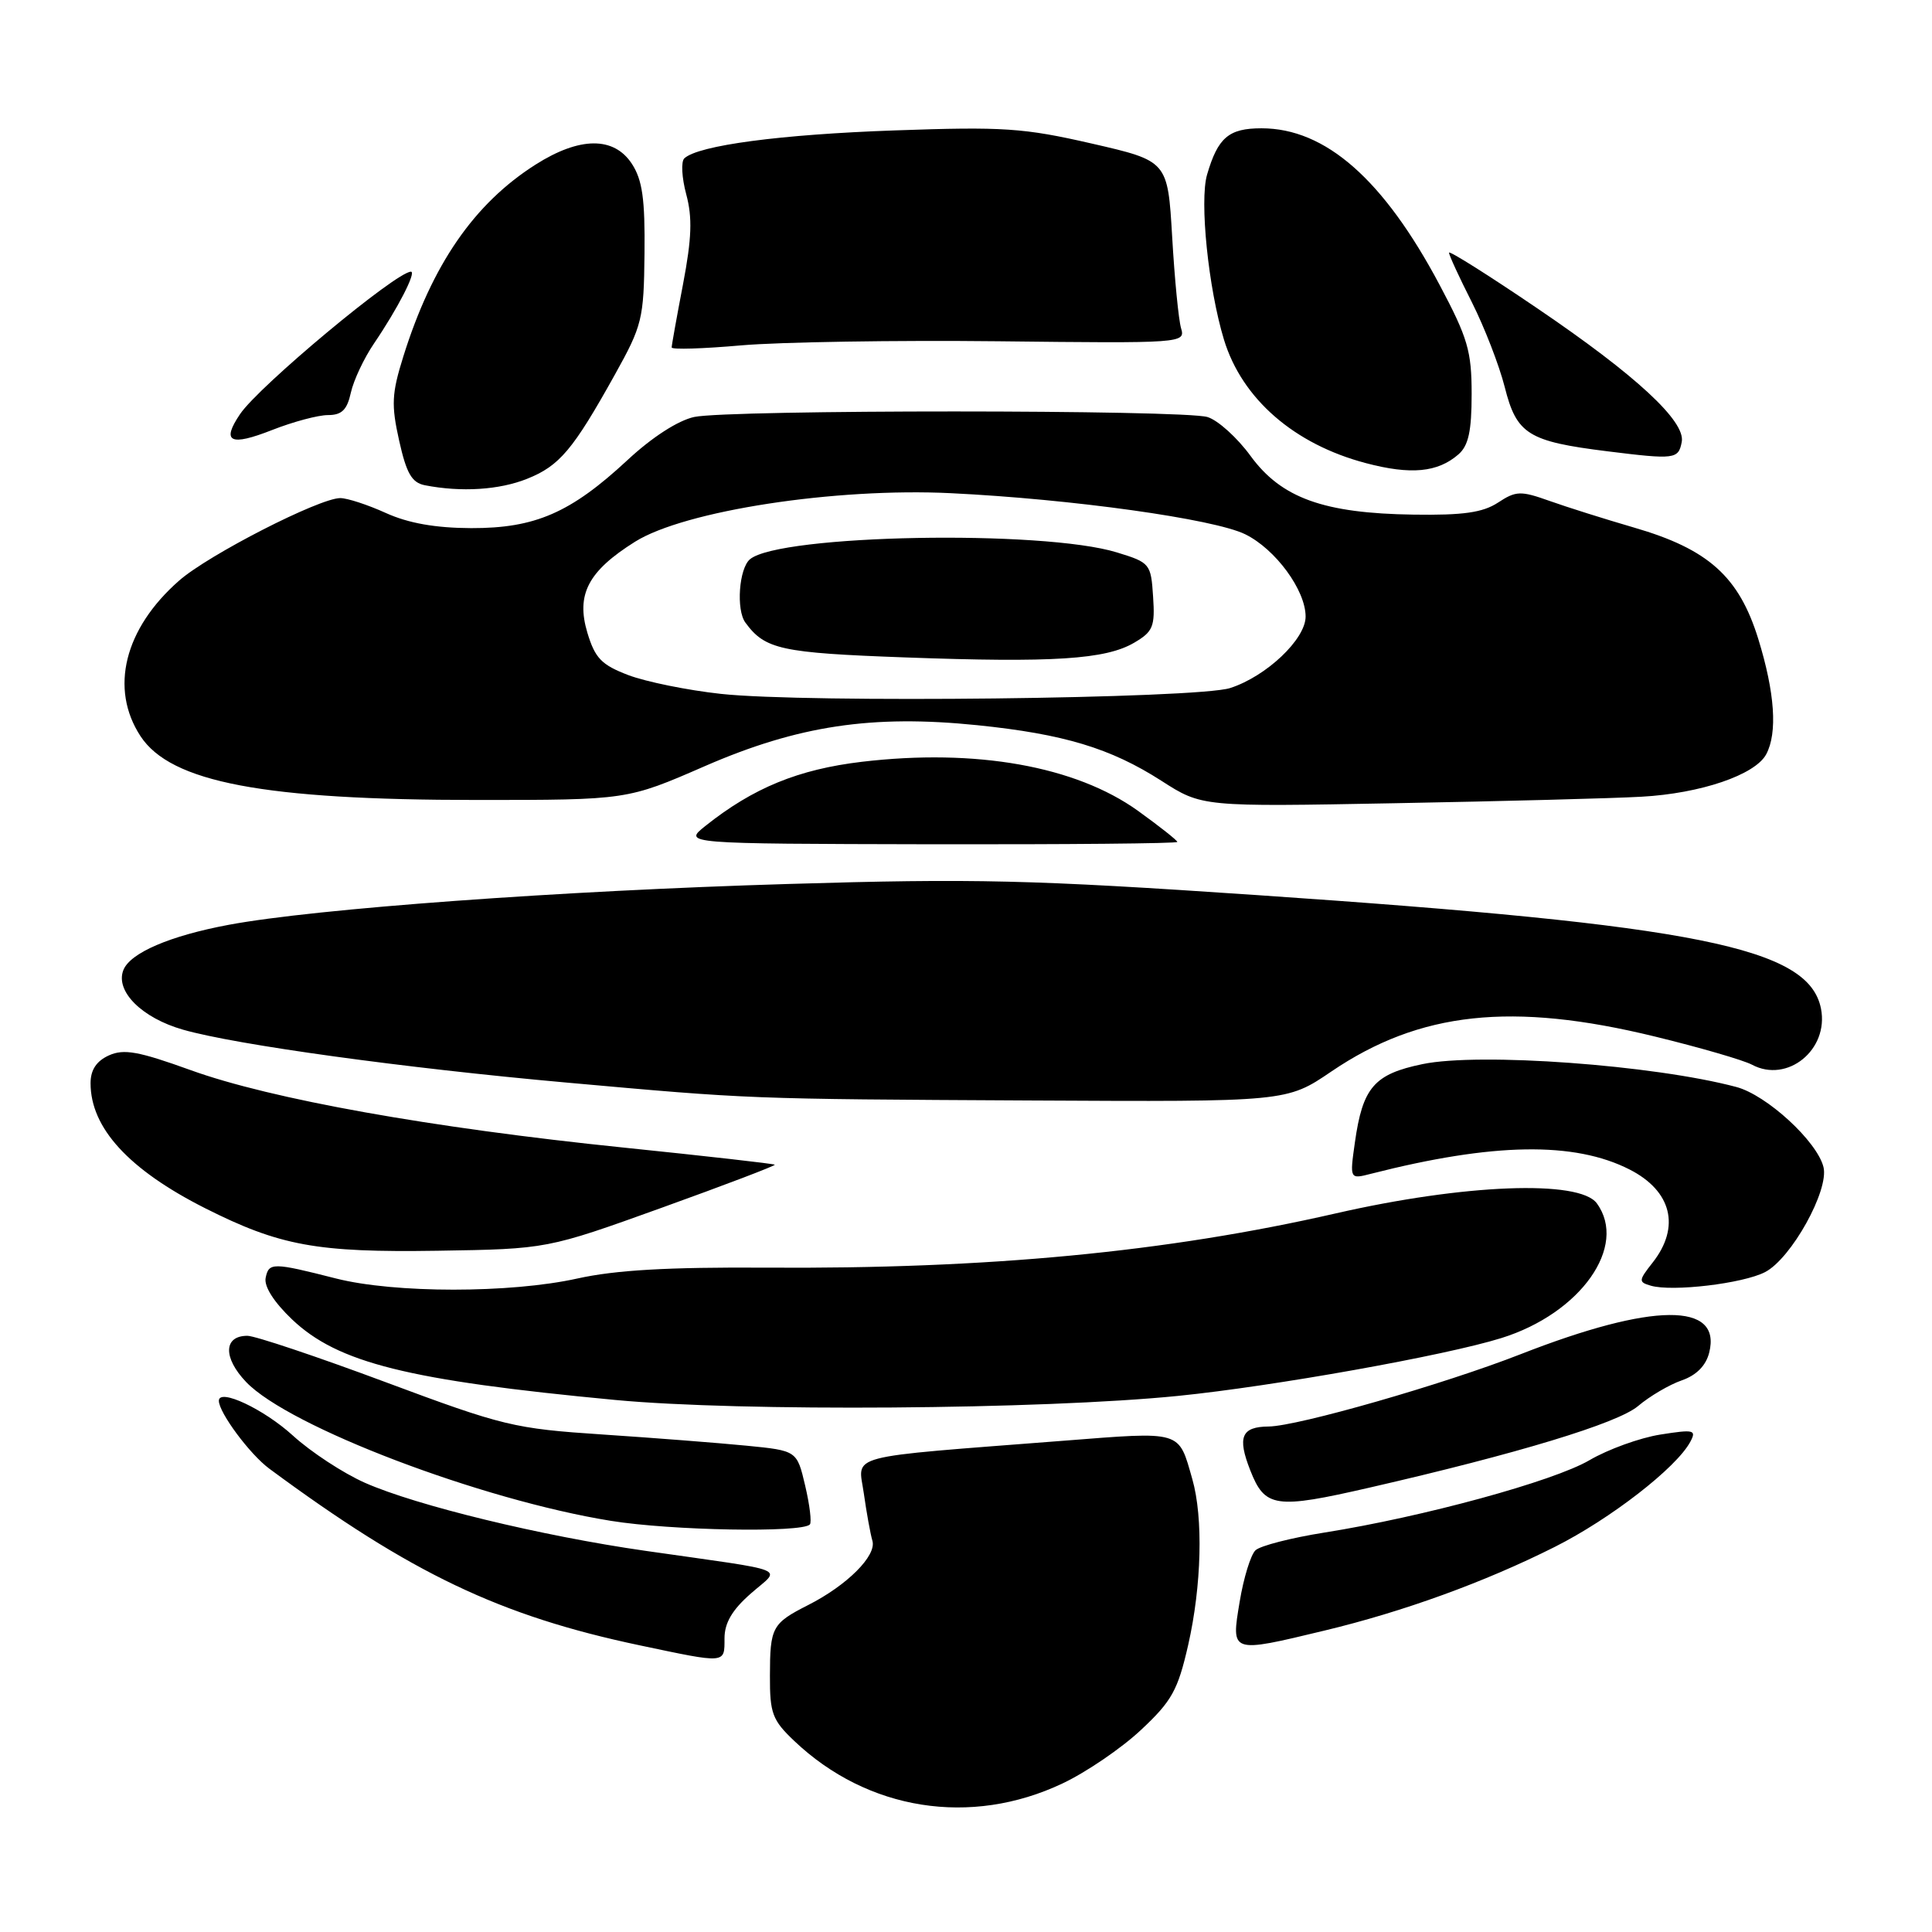 <?xml version="1.0" encoding="UTF-8" standalone="no"?>
<!DOCTYPE svg PUBLIC "-//W3C//DTD SVG 1.1//EN" "http://www.w3.org/Graphics/SVG/1.1/DTD/svg11.dtd" >
<svg xmlns="http://www.w3.org/2000/svg" xmlns:xlink="http://www.w3.org/1999/xlink" version="1.1" viewBox="0 0 256 256">
 <g >
 <path fill="currentColor"
d=" M 140.78 236.32 C 143.92 234.84 148.60 231.65 151.18 229.23 C 155.28 225.40 156.07 223.97 157.44 217.97 C 159.22 210.13 159.45 201.11 157.99 196.00 C 156.13 189.49 156.75 189.67 140.88 190.91 C 111.45 193.20 113.72 192.60 114.46 197.88 C 114.82 200.42 115.33 203.25 115.60 204.17 C 116.17 206.14 112.25 210.06 107.08 212.68 C 102.30 215.11 102.03 215.61 102.02 222.05 C 102.00 227.03 102.34 227.93 105.25 230.69 C 114.96 239.91 128.63 242.07 140.78 236.32 Z  M 96.00 217.10 C 96.00 215.05 97.01 213.32 99.49 211.15 C 103.50 207.62 105.19 208.31 85.50 205.49 C 71.74 203.52 55.20 199.50 48.36 196.48 C 45.49 195.21 41.20 192.40 38.82 190.23 C 34.96 186.71 29.00 183.91 29.00 185.61 C 29.00 187.17 33.11 192.71 35.69 194.61 C 54.48 208.50 66.24 214.11 84.79 218.02 C 96.27 220.44 96.00 220.47 96.00 217.10 Z  M 175.50 216.06 C 185.96 213.55 196.71 209.65 206.00 204.98 C 213.37 201.28 222.13 194.49 223.97 191.05 C 224.82 189.47 224.47 189.38 219.99 190.09 C 217.29 190.52 213.08 192.04 210.62 193.48 C 205.84 196.28 188.56 201.00 175.50 203.07 C 171.10 203.77 166.99 204.82 166.36 205.42 C 165.73 206.01 164.78 209.09 164.26 212.25 C 163.12 219.10 163.02 219.06 175.50 216.06 Z  M 107.31 202.00 C 107.57 201.72 107.29 199.41 106.69 196.86 C 105.60 192.22 105.60 192.22 98.91 191.56 C 95.24 191.20 86.67 190.53 79.87 190.08 C 68.10 189.30 66.70 188.96 51.06 183.13 C 42.02 179.76 33.79 177.00 32.78 177.00 C 29.61 177.00 29.54 179.91 32.62 183.13 C 38.29 189.06 63.75 198.75 80.95 201.52 C 88.93 202.81 106.25 203.12 107.31 202.00 Z  M 181.50 197.11 C 201.11 192.61 214.32 188.60 217.04 186.32 C 218.58 185.01 221.19 183.48 222.83 182.91 C 224.79 182.23 226.05 180.95 226.48 179.22 C 228.16 172.52 219.01 172.59 201.54 179.42 C 191.30 183.43 171.95 188.98 168.10 189.02 C 164.50 189.05 163.93 190.40 165.66 194.81 C 167.61 199.79 168.97 199.99 181.50 197.11 Z  M 156.14 184.96 C 168.74 183.69 191.52 179.62 198.94 177.30 C 209.44 174.03 215.74 165.12 211.58 159.44 C 209.27 156.30 194.00 156.89 177.00 160.78 C 154.57 165.91 130.86 168.17 101.50 167.97 C 88.50 167.89 81.55 168.29 76.50 169.41 C 67.62 171.38 52.27 171.38 44.50 169.40 C 36.13 167.27 35.62 167.27 35.20 169.32 C 34.97 170.46 36.29 172.53 38.69 174.82 C 44.76 180.59 54.01 182.90 81.50 185.50 C 98.07 187.07 138.06 186.78 156.14 184.96 Z  M 233.88 168.56 C 237.35 166.77 242.39 157.70 241.62 154.64 C 240.77 151.23 234.10 145.10 230.07 144.03 C 219.14 141.12 196.04 139.43 188.49 141.00 C 182.07 142.33 180.56 144.09 179.53 151.38 C 178.84 156.26 178.84 156.26 181.67 155.53 C 197.83 151.41 208.61 151.23 215.94 154.97 C 221.51 157.81 222.69 162.58 218.99 167.29 C 217.11 169.68 217.09 169.88 218.74 170.36 C 221.59 171.19 230.95 170.08 233.88 168.56 Z  M 87.69 160.03 C 96.05 157.02 102.79 154.45 102.66 154.33 C 102.54 154.20 93.52 153.18 82.63 152.06 C 57.09 149.44 35.89 145.64 25.27 141.80 C 18.34 139.30 16.41 138.95 14.42 139.85 C 12.77 140.60 12.00 141.78 12.00 143.53 C 12.00 149.46 17.06 154.98 27.17 160.09 C 37.07 165.08 41.98 165.98 58.00 165.73 C 72.50 165.50 72.50 165.50 87.69 160.03 Z  M 176.41 141.98 C 188.11 134.04 200.34 132.72 219.30 137.35 C 225.25 138.80 231.03 140.48 232.15 141.08 C 236.83 143.58 242.36 139.09 241.29 133.65 C 239.69 125.54 225.03 122.59 166.50 118.60 C 136.60 116.57 129.12 116.39 104.50 117.13 C 74.20 118.03 41.78 120.40 30.32 122.54 C 22.50 124.00 17.22 126.27 16.34 128.56 C 15.26 131.36 18.81 134.89 24.26 136.44 C 31.28 138.45 53.58 141.52 75.00 143.44 C 99.61 145.65 98.84 145.62 136.50 145.82 C 170.50 146.00 170.50 146.00 176.41 141.98 Z  M 156.00 111.56 C 156.00 111.36 153.65 109.50 150.79 107.44 C 142.53 101.51 129.30 99.16 114.21 100.94 C 105.79 101.94 99.81 104.39 93.47 109.44 C 90.51 111.80 90.51 111.80 123.26 111.87 C 141.26 111.90 156.00 111.77 156.00 111.56 Z  M 217.50 105.57 C 225.34 105.14 232.56 102.68 234.03 99.95 C 235.55 97.11 235.18 91.79 232.98 84.66 C 230.42 76.40 226.37 72.76 216.50 69.90 C 212.65 68.78 207.61 67.19 205.31 66.37 C 201.49 65.01 200.88 65.03 198.49 66.60 C 196.47 67.92 193.87 68.29 187.29 68.19 C 175.40 68.02 169.79 66.00 165.71 60.42 C 163.95 58.00 161.38 55.68 160.00 55.26 C 156.76 54.28 96.59 54.27 91.99 55.25 C 89.85 55.71 86.39 57.94 83.15 60.96 C 75.61 67.96 70.91 70.00 62.43 69.98 C 57.70 69.96 54.12 69.33 51.14 67.98 C 48.74 66.89 46.02 66.00 45.09 66.00 C 42.31 66.00 27.62 73.52 23.74 76.93 C 16.47 83.30 14.50 91.26 18.62 97.55 C 22.63 103.66 34.94 106.00 63.19 106.00 C 83.11 106.00 83.11 106.00 93.39 101.52 C 105.75 96.14 115.56 94.67 129.48 96.09 C 140.98 97.27 147.15 99.14 153.88 103.45 C 159.26 106.91 159.26 106.91 184.88 106.43 C 198.97 106.17 213.65 105.79 217.50 105.57 Z  M 69.83 63.45 C 74.14 61.73 75.92 59.62 81.48 49.63 C 85.10 43.13 85.31 42.28 85.40 33.60 C 85.48 26.38 85.12 23.85 83.73 21.71 C 81.34 18.06 76.80 18.10 70.95 21.82 C 62.82 26.99 57.26 35.05 53.45 47.21 C 51.90 52.16 51.83 53.64 52.89 58.39 C 53.86 62.74 54.57 63.96 56.31 64.30 C 61.13 65.24 66.15 64.92 69.83 63.45 Z  M 193.25 60.21 C 194.58 59.05 195.00 57.14 195.00 52.21 C 195.00 46.52 194.49 44.78 190.75 37.74 C 183.33 23.77 175.63 17.00 167.16 17.00 C 162.81 17.00 161.38 18.22 159.94 23.15 C 158.93 26.64 160.11 38.20 162.18 45.00 C 164.57 52.85 171.49 58.87 181.00 61.37 C 186.95 62.94 190.50 62.60 193.25 60.21 Z  M 222.84 58.56 C 223.37 55.83 216.79 49.74 203.75 40.89 C 197.29 36.50 192.00 33.17 192.00 33.48 C 192.00 33.80 193.36 36.76 195.03 40.05 C 196.69 43.35 198.65 48.40 199.38 51.27 C 200.96 57.55 202.48 58.49 213.00 59.80 C 221.94 60.91 222.40 60.85 222.84 58.56 Z  M 43.46 55.00 C 45.29 55.00 45.99 54.31 46.49 52.03 C 46.85 50.40 48.23 47.46 49.56 45.51 C 52.71 40.87 55.21 36.00 54.45 36.00 C 52.51 36.00 34.31 51.16 31.81 54.87 C 29.30 58.58 30.49 59.17 36.08 56.97 C 38.83 55.89 42.15 55.00 43.46 55.00 Z  M 132.30 45.22 C 156.70 45.50 157.09 45.47 156.50 43.50 C 156.17 42.40 155.64 36.96 155.32 31.41 C 154.73 21.33 154.73 21.33 144.66 19.02 C 135.63 16.95 132.96 16.77 118.55 17.28 C 103.41 17.81 92.53 19.26 90.68 20.98 C 90.22 21.40 90.34 23.55 90.93 25.75 C 91.76 28.83 91.66 31.58 90.51 37.63 C 89.68 41.96 89.00 45.74 89.00 46.04 C 89.00 46.34 93.16 46.21 98.25 45.76 C 103.34 45.32 118.66 45.07 132.30 45.22 Z  M 95.50 91.94 C 91.10 91.46 85.60 90.34 83.27 89.46 C 79.70 88.10 78.85 87.22 77.83 83.84 C 76.31 78.77 77.93 75.68 84.15 71.78 C 90.71 67.67 110.69 64.60 126.00 65.35 C 142.03 66.13 160.84 68.76 164.99 70.79 C 169.01 72.76 173.00 78.20 173.00 81.70 C 173.00 84.70 167.79 89.63 163.00 91.17 C 158.62 92.58 106.71 93.18 95.50 91.94 Z  M 150.29 85.16 C 152.78 83.70 153.06 83.03 152.79 79.05 C 152.51 74.70 152.38 74.54 148.00 73.20 C 138.16 70.17 103.33 70.82 99.38 74.10 C 97.92 75.31 97.52 80.81 98.77 82.50 C 101.37 86.05 103.46 86.51 119.90 87.11 C 139.57 87.83 146.52 87.38 150.29 85.16 Z "/>
</g>
</svg>